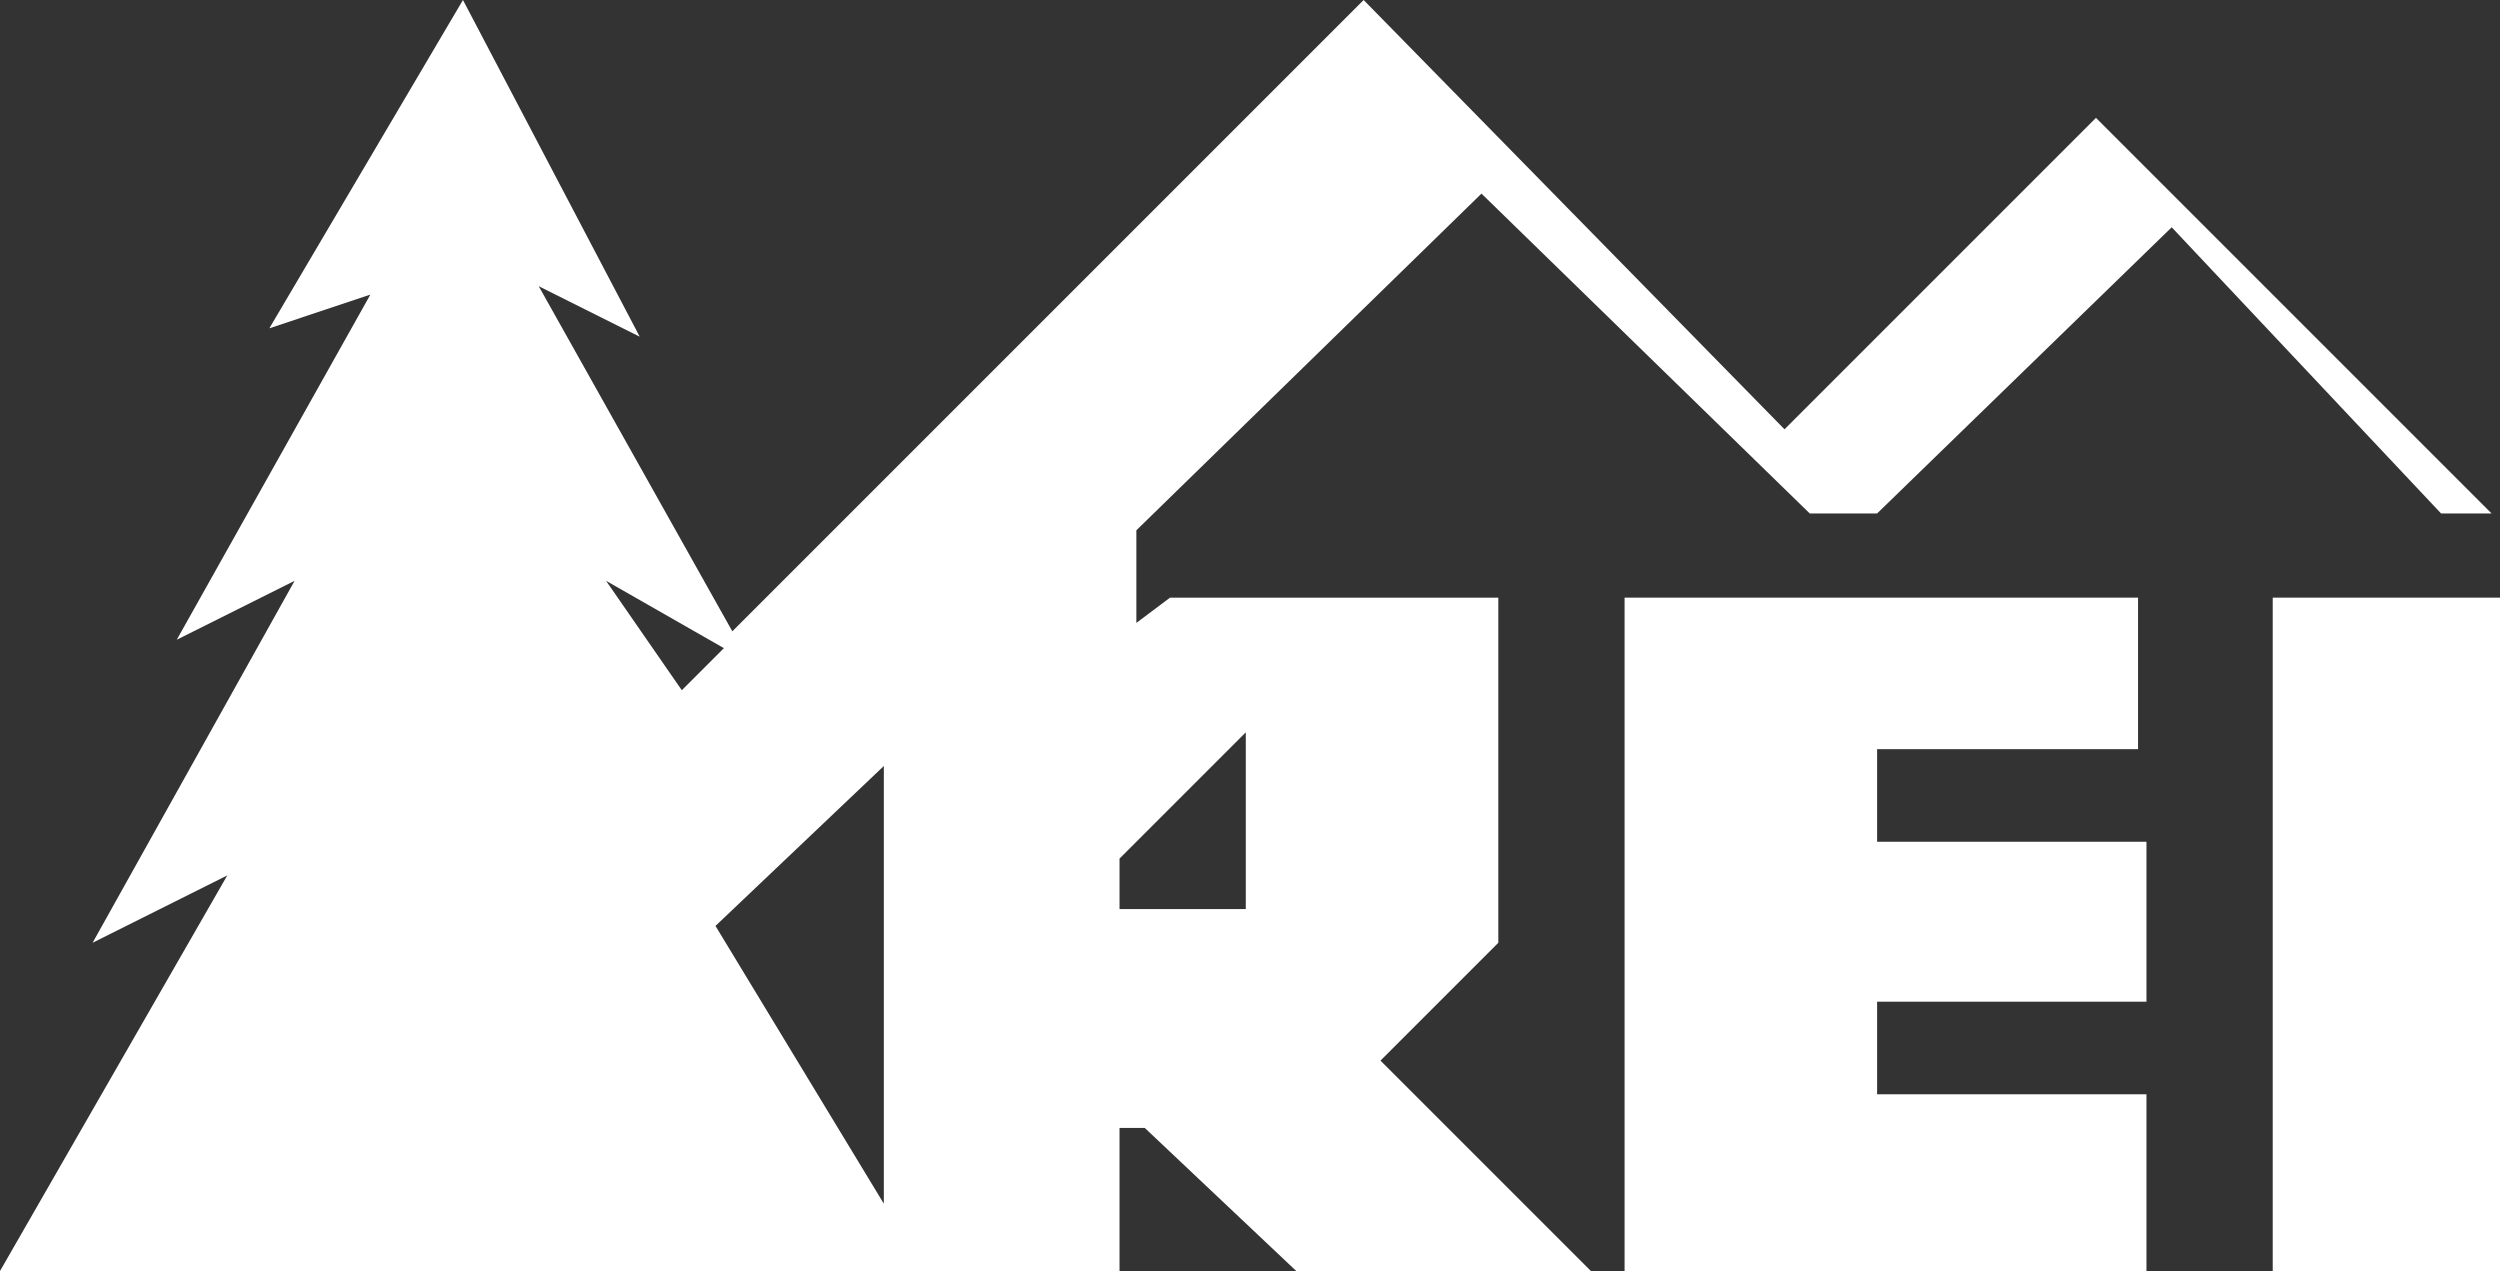 <?xml version="1.0" encoding="utf-8"?>
<!-- Generator: Adobe Illustrator 19.2.1, SVG Export Plug-In . SVG Version: 6.00 Build 0)  -->
<svg version="1.1" id="Layer_1" xmlns="http://www.w3.org/2000/svg" xmlns:xlink="http://www.w3.org/1999/xlink" x="0px" y="0px"
	 viewBox="0 0 29.7 15.1" style="enable-background:new 0 0 29.7 15.1;" xml:space="preserve">
<rect x="0" y="0" width="29.7" height="15.1" fill="#333333" stroke="none"/>
<style type="text/css">
	.st0{fill-rule:evenodd;clip-rule:evenodd;fill:#FFFFFF;}
</style>
<g>
	<path class="st0" d="M5.5,0L3.2,3.9l1.2-0.4L2.1,7.6l1.4-0.7l-2.4,4.3l1.6-0.8L0,15.1h13.3v-1.7h0.3l1.8,1.7h3.5l-2.5-2.5l1.4-1.4
		l0-4.1h-3.9l-0.4,0.3V6.3l4.1-4l3.9,3.8h0.8l3.5-3.4L29,6.1h0.6l-4.7-4.7l-3.7,3.7l-5-5.1L8.7,7.5L6.4,3.4L7.6,4L5.5,0L5.5,0z
		 M8.6,7.7L8.1,8.2L7.2,6.9L8.6,7.7L8.6,7.7z M10.5,9.1v5.2L8.5,11L10.5,9.1L10.5,9.1z M14.8,8.7v2.1h-1.5v-0.6L14.8,8.7L14.8,8.7z"
		/>
	<polygon class="st0" points="25.4,7.1 25.4,8.9 22.3,8.9 22.3,10 25.5,10 25.5,11.9 22.3,11.9 22.3,13 25.5,13 25.5,15.1 
		19.3,15.1 19.3,7.1 25.4,7.1 	"/>
	<polygon class="st0" points="27,15.1 29.7,15.1 29.7,7.1 27,7.1 27,15.1 	"/>
</g>
</svg>
